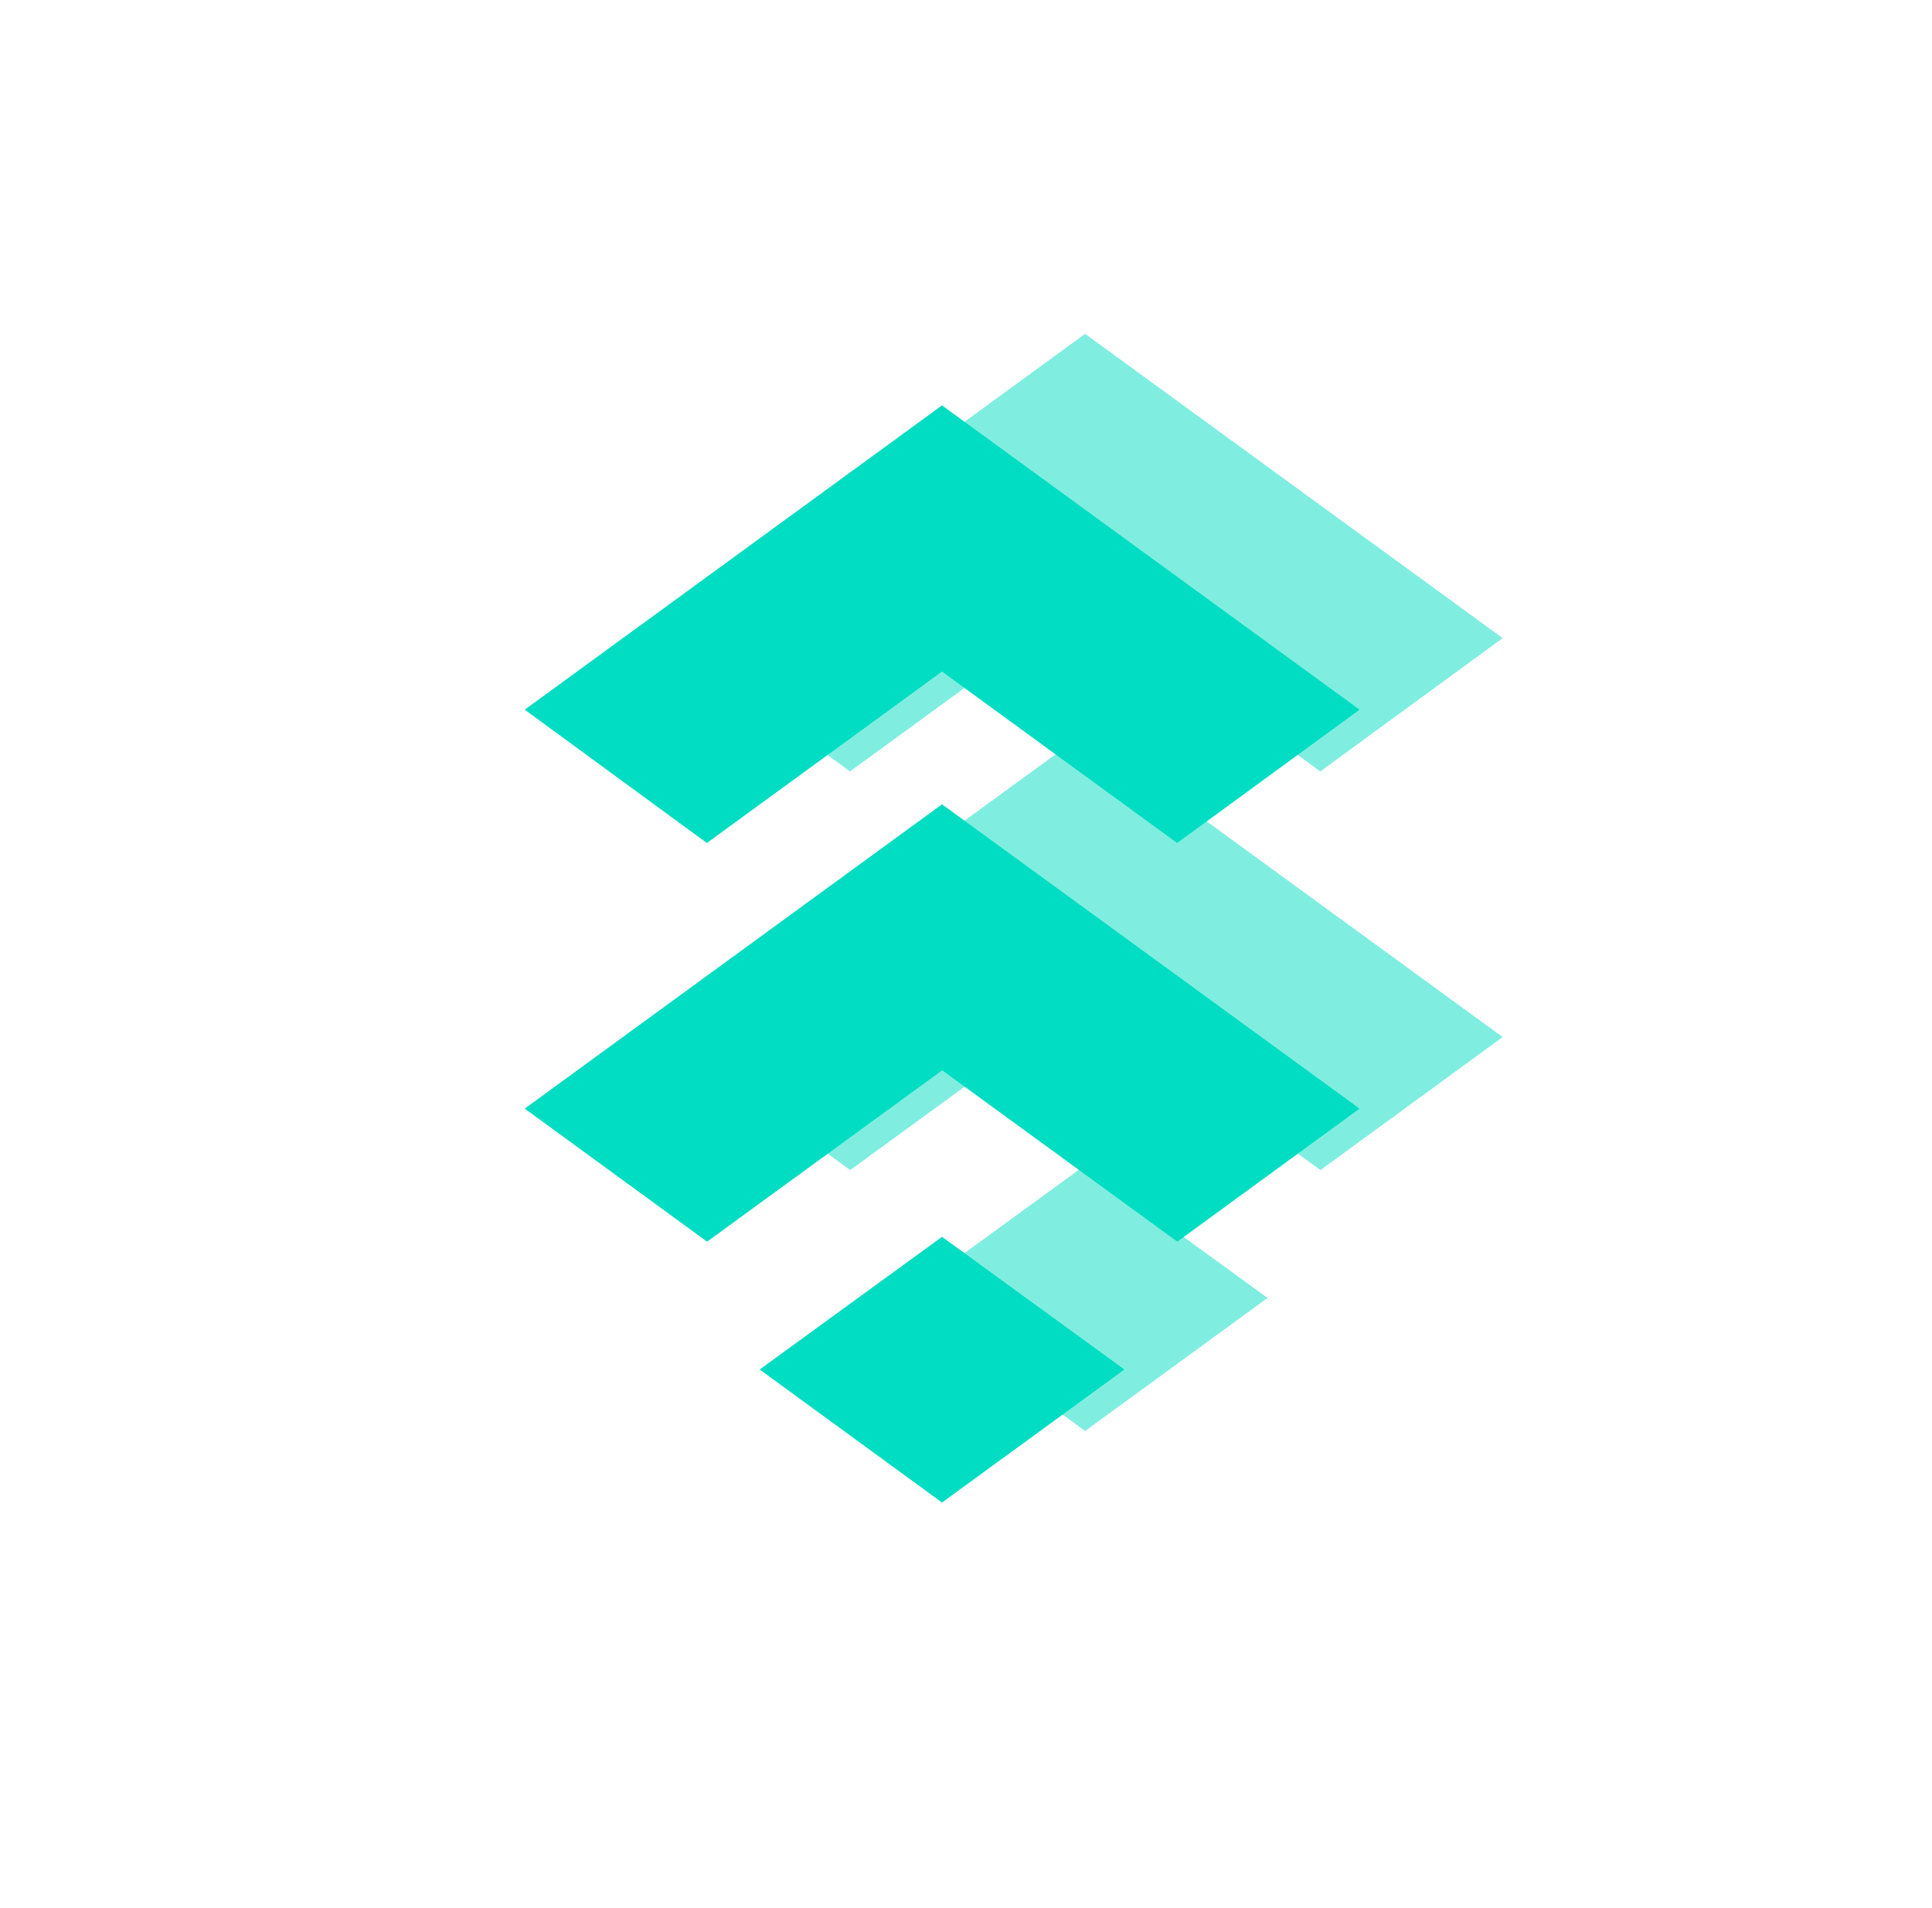 <svg xmlns="http://www.w3.org/2000/svg" width="81" height="80" fill="none" viewBox="0 0 81 80">
  <g clip-path="url(#a)">
    <g filter="url(#b)" opacity=".5">
      <path fill="#00DDC2" d="m45.494 48.856-7.644 5.562 7.644 5.578 7.648-5.578-7.648-5.562Zm-9.858-16.512 9.858-7.188 9.858 7.188L63 26.754 45.494 13.996 28 26.754l7.636 5.59ZM63 43.48 45.494 30.722 28 43.48l7.644 5.578 9.858-7.184 9.858 7.184L63 43.48Z"/>
    </g>
    <path fill="#00DDC2" d="m39.494 51.856-7.644 5.562 7.644 5.578 7.648-5.578-7.648-5.562Zm-9.858-16.512 9.858-7.188 9.858 7.188L57 29.754 39.494 16.996 22 29.754l7.636 5.59ZM57 46.48 39.494 33.722 22 46.48l7.644 5.578 9.858-7.184 9.858 7.184L57 46.48Z"/>
  </g>
  <defs>
    <clipPath id="a">
      <path fill="#fff" d="M.03 0h80v80h-80z"/>
    </clipPath>
    <filter id="b" width="63" height="74" x="14" y="-.004" color-interpolation-filters="sRGB" filterUnits="userSpaceOnUse">
      <feFlood flood-opacity="0" result="BackgroundImageFix"/>
      <feBlend in="SourceGraphic" in2="BackgroundImageFix" result="shape"/>
      <feGaussianBlur result="effect1_foregroundBlur_52_25284" stdDeviation="7"/>
    </filter>
  </defs>
</svg>
